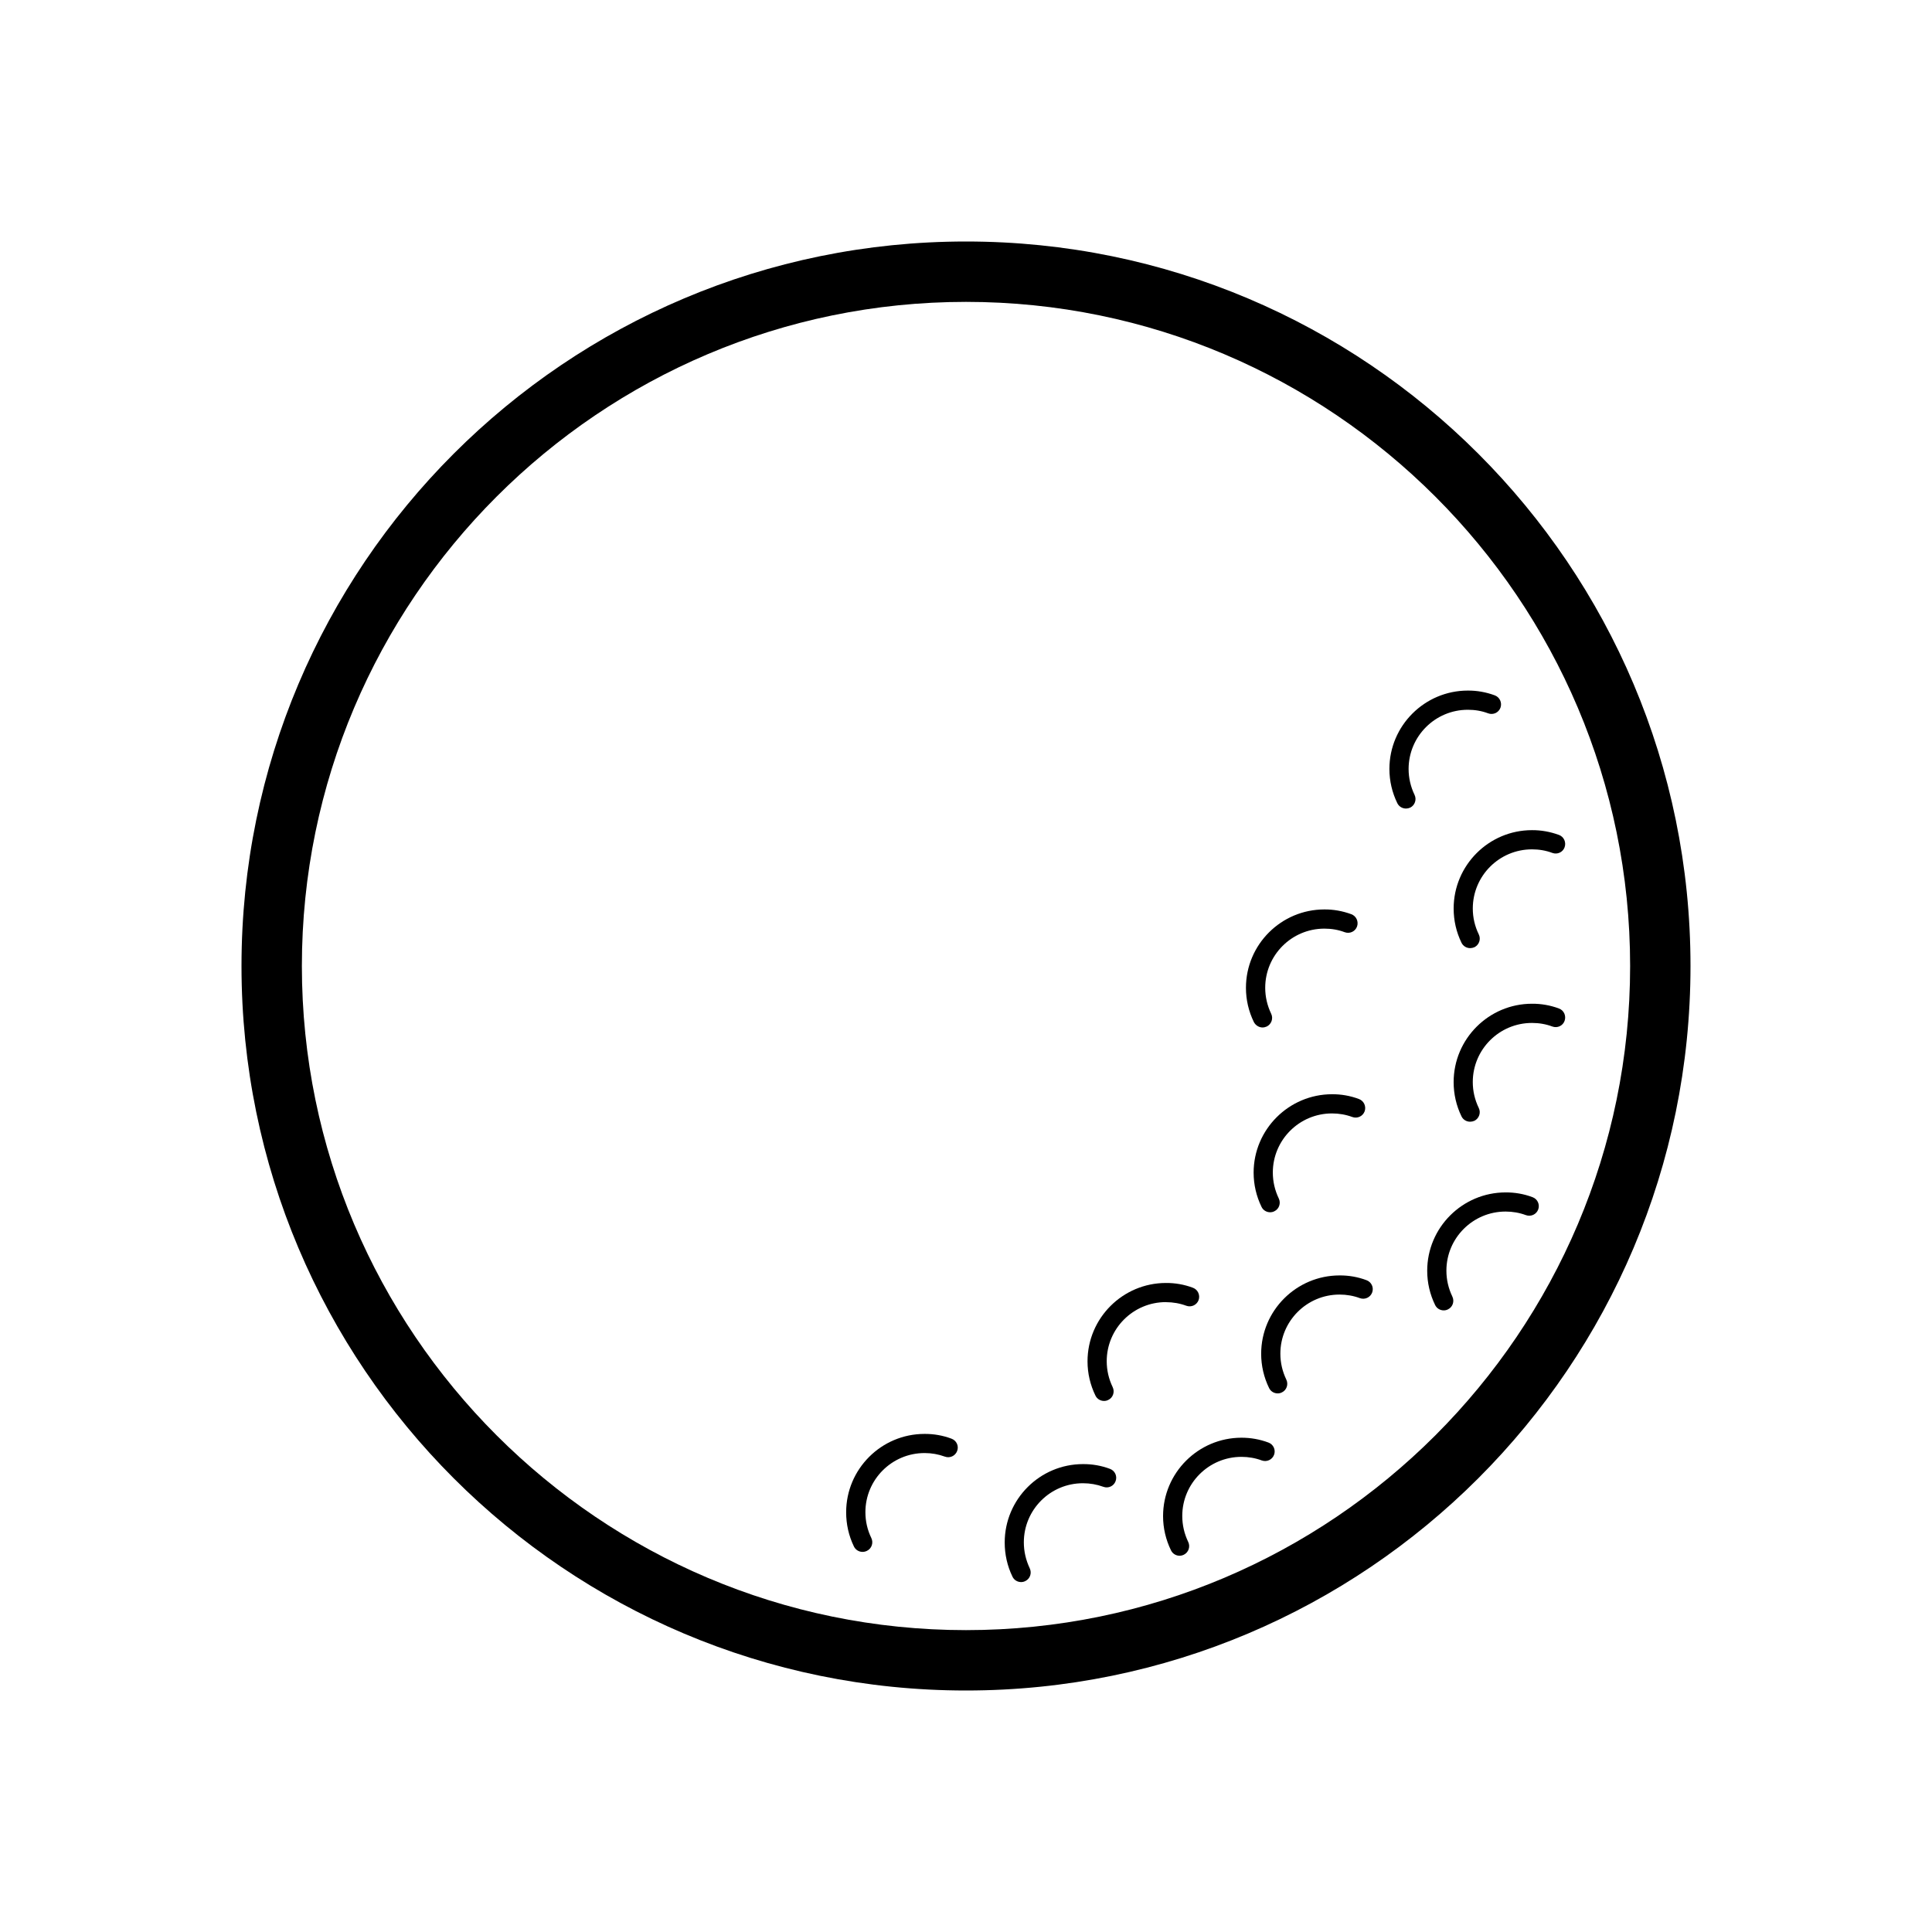 <?xml version="1.0" encoding="UTF-8"?>
<svg width="1200pt" height="1200pt" version="1.1" viewBox="0 0 1200 1200" xmlns="http://www.w3.org/2000/svg">
 <g>
  <path d="m600 150c-248.51 0-450 201.49-450 450s201.49 450 450 450 450-201.49 450-450-201.49-450-450-450zm0 862.5c-227.44 0-412.5-185.1-412.5-412.5 0-227.44 185.06-412.5 412.5-412.5 227.4 0 412.5 185.06 412.5 412.5 0 227.4-185.1 412.5-412.5 412.5z"/>
  <path d="m911.7 440.85h0.074c4.312 0 8.586 0.711 12.523 2.211 3.148 1.164 6.562-0.414 7.688-3.523 1.086-3.113-0.488-6.523-3.562-7.648-5.398-1.988-11.023-3-16.727-2.961-26.812 0-48.711 21.824-48.711 48.676 0 7.461 1.688 14.625 4.914 21.262 1.012 2.102 3.148 3.336 5.363 3.336 0.863 0 1.762-0.188 2.625-0.562 2.926-1.461 4.164-5.023 2.699-7.988-2.398-5.023-3.676-10.426-3.676-16.051 0.039-20.289 16.504-36.75 36.789-36.75z"/>
  <path d="m968.32 626.4c-5.438-2.023-11.062-3-16.762-2.961-26.812 0-48.676 21.824-48.676 48.676 0 7.426 1.648 14.625 4.875 21.262 1.012 2.137 3.148 3.336 5.363 3.336 0.863 0 1.762-0.188 2.664-0.562 2.926-1.461 4.164-5.062 2.699-7.988-2.438-5.062-3.711-10.426-3.711-16.086 0-20.25 16.461-36.711 36.75-36.711h0.074c4.312 0 8.586 0.711 12.562 2.211 3.113 1.164 6.562-0.414 7.648-3.523 1.086-3.113-0.414-6.527-3.488-7.652z"/>
  <path d="m902.89 564.3c0 7.461 1.648 14.625 4.875 21.262 1.012 2.102 3.148 3.336 5.363 3.336 0.863 0 1.762-0.188 2.664-0.562 2.926-1.461 4.164-5.023 2.699-7.988-2.438-5.023-3.711-10.426-3.711-16.051 0-20.289 16.461-36.75 36.75-36.75h0.074c4.312 0 8.586 0.711 12.562 2.211 3.113 1.164 6.562-0.414 7.648-3.523 1.086-3.113-0.449-6.523-3.523-7.648-5.438-1.988-11.062-3-16.762-2.961-26.777 0-48.641 21.824-48.641 48.676z"/>
  <path d="m848.77 795.15c-5.398-2.023-11.023-3-16.727-2.961-26.812 0-48.711 21.824-48.711 48.676 0 7.426 1.688 14.625 4.914 21.262 1.012 2.137 3.148 3.336 5.363 3.336 0.863 0 1.762-0.188 2.625-0.637 2.926-1.387 4.164-4.988 2.699-7.988-2.398-5.023-3.676-10.387-3.676-16.051 0-20.25 16.461-36.711 36.75-36.711h0.074c4.312 0 8.586 0.75 12.523 2.211 3.148 1.164 6.562-0.449 7.688-3.523 1.129-3.074-0.445-6.488-3.523-7.613z"/>
  <path d="m689.44 912.34c-5.398-2.023-11.023-3-16.762-2.961-26.812 0-48.637 21.824-48.637 48.676 0 7.426 1.613 14.625 4.836 21.262 1.012 2.137 3.148 3.336 5.363 3.336 0.863 0 1.762-0.188 2.625-0.637 2.926-1.387 4.164-4.988 2.699-7.988-2.363-5.023-3.637-10.387-3.637-16.051 0-20.25 16.426-36.711 36.711-36.711h0.074c4.312 0 8.586 0.75 12.602 2.211 3.074 1.164 6.523-0.449 7.613-3.523 1.16-3.074-0.414-6.488-3.488-7.613z"/>
  <path d="m724.27 808.8c4.312 0 8.586 0.75 12.523 2.211 3.148 1.164 6.562-0.449 7.688-3.523 1.086-3.113-0.488-6.523-3.562-7.648-5.398-2.023-11.023-3-16.727-2.961-26.812 0-48.711 21.824-48.711 48.676 0 7.426 1.688 14.625 4.914 21.262 1.012 2.137 3.148 3.336 5.363 3.336 0.863 0 1.762-0.188 2.625-0.637 2.926-1.387 4.164-4.988 2.699-7.988-2.398-5.023-3.676-10.387-3.676-16.051 0-20.25 16.461-36.711 36.75-36.711 0.113 0.035 0.113 0.035 0.113 0.035z"/>
  <path d="m784.2 638.18c0.863 0 1.762-0.227 2.625-0.602 2.926-1.461 4.164-5.023 2.699-7.988-2.398-5.023-3.676-10.426-3.676-16.051 0-20.289 16.461-36.75 36.75-36.75h0.074c4.312 0 8.586 0.711 12.523 2.211 3.148 1.164 6.562-0.414 7.688-3.523 1.086-3.113-0.488-6.523-3.562-7.648-5.398-1.988-11.023-3-16.727-2.961-26.812 0-48.711 21.824-48.711 48.676 0 7.5 1.688 14.625 4.914 21.262 1.09 2.098 3.227 3.375 5.402 3.375z"/>
  <path d="m787.84 895.99c-5.398-2.023-11.023-3-16.727-3-26.812 0-48.711 21.824-48.711 48.711 0 7.387 1.688 14.586 4.914 21.227 1.012 2.137 3.148 3.375 5.363 3.375 0.863 0 1.762-0.227 2.625-0.637 2.926-1.426 4.164-5.023 2.699-7.988-2.398-5.023-3.676-10.426-3.676-16.086 0-20.211 16.461-36.711 36.75-36.711h0.074c4.312 0 8.586 0.75 12.523 2.211 3.148 1.164 6.562-0.449 7.688-3.523 1.129-3.043-0.445-6.492-3.523-7.578z"/>
  <path d="m778.65 728.36c0 7.426 1.688 14.625 4.914 21.262 1.012 2.137 3.148 3.336 5.363 3.336 0.863 0 1.762-0.188 2.625-0.637 2.926-1.387 4.164-4.988 2.699-7.988-2.398-5.023-3.676-10.387-3.676-16.051 0-20.25 16.461-36.711 36.75-36.711h0.074c4.312 0 8.586 0.75 12.523 2.211 3.148 1.164 6.562-0.449 7.688-3.523 1.086-3.113-0.488-6.523-3.562-7.648-5.398-2.023-11.023-3-16.727-2.961-26.77 0.035-48.672 21.859-48.672 48.711z"/>
  <path d="m951.9 743.59c-5.398-2.023-11.023-3-16.727-2.961-26.812 0-48.711 21.824-48.711 48.676 0 7.426 1.688 14.625 4.914 21.262 1.012 2.137 3.148 3.336 5.363 3.336 0.863 0 1.762-0.188 2.625-0.637 2.926-1.387 4.164-4.988 2.699-7.988-2.398-5.023-3.676-10.387-3.676-16.051 0-20.25 16.461-36.711 36.75-36.711h0.074c4.312 0 8.586 0.75 12.523 2.211 3.148 1.164 6.562-0.449 7.688-3.523 1.129-3.074-0.445-6.488-3.523-7.613z"/>
  <path d="m591 893.59c-5.398-2.023-11.023-3-16.762-2.961-26.812 0-48.676 21.824-48.676 48.676 0 7.426 1.613 14.625 4.836 21.262 1.051 2.137 3.148 3.336 5.363 3.336 0.898 0 1.762-0.188 2.699-0.637 2.926-1.387 4.199-4.988 2.738-7.988-2.438-5.023-3.676-10.387-3.676-16.051 0-20.25 16.461-36.711 36.75-36.711h0.074c4.312 0 8.512 0.75 12.523 2.211 3.113 1.164 6.523-0.449 7.648-3.523 1.168-3.074-0.406-6.488-3.519-7.613z"/>
 </g>
</svg>
